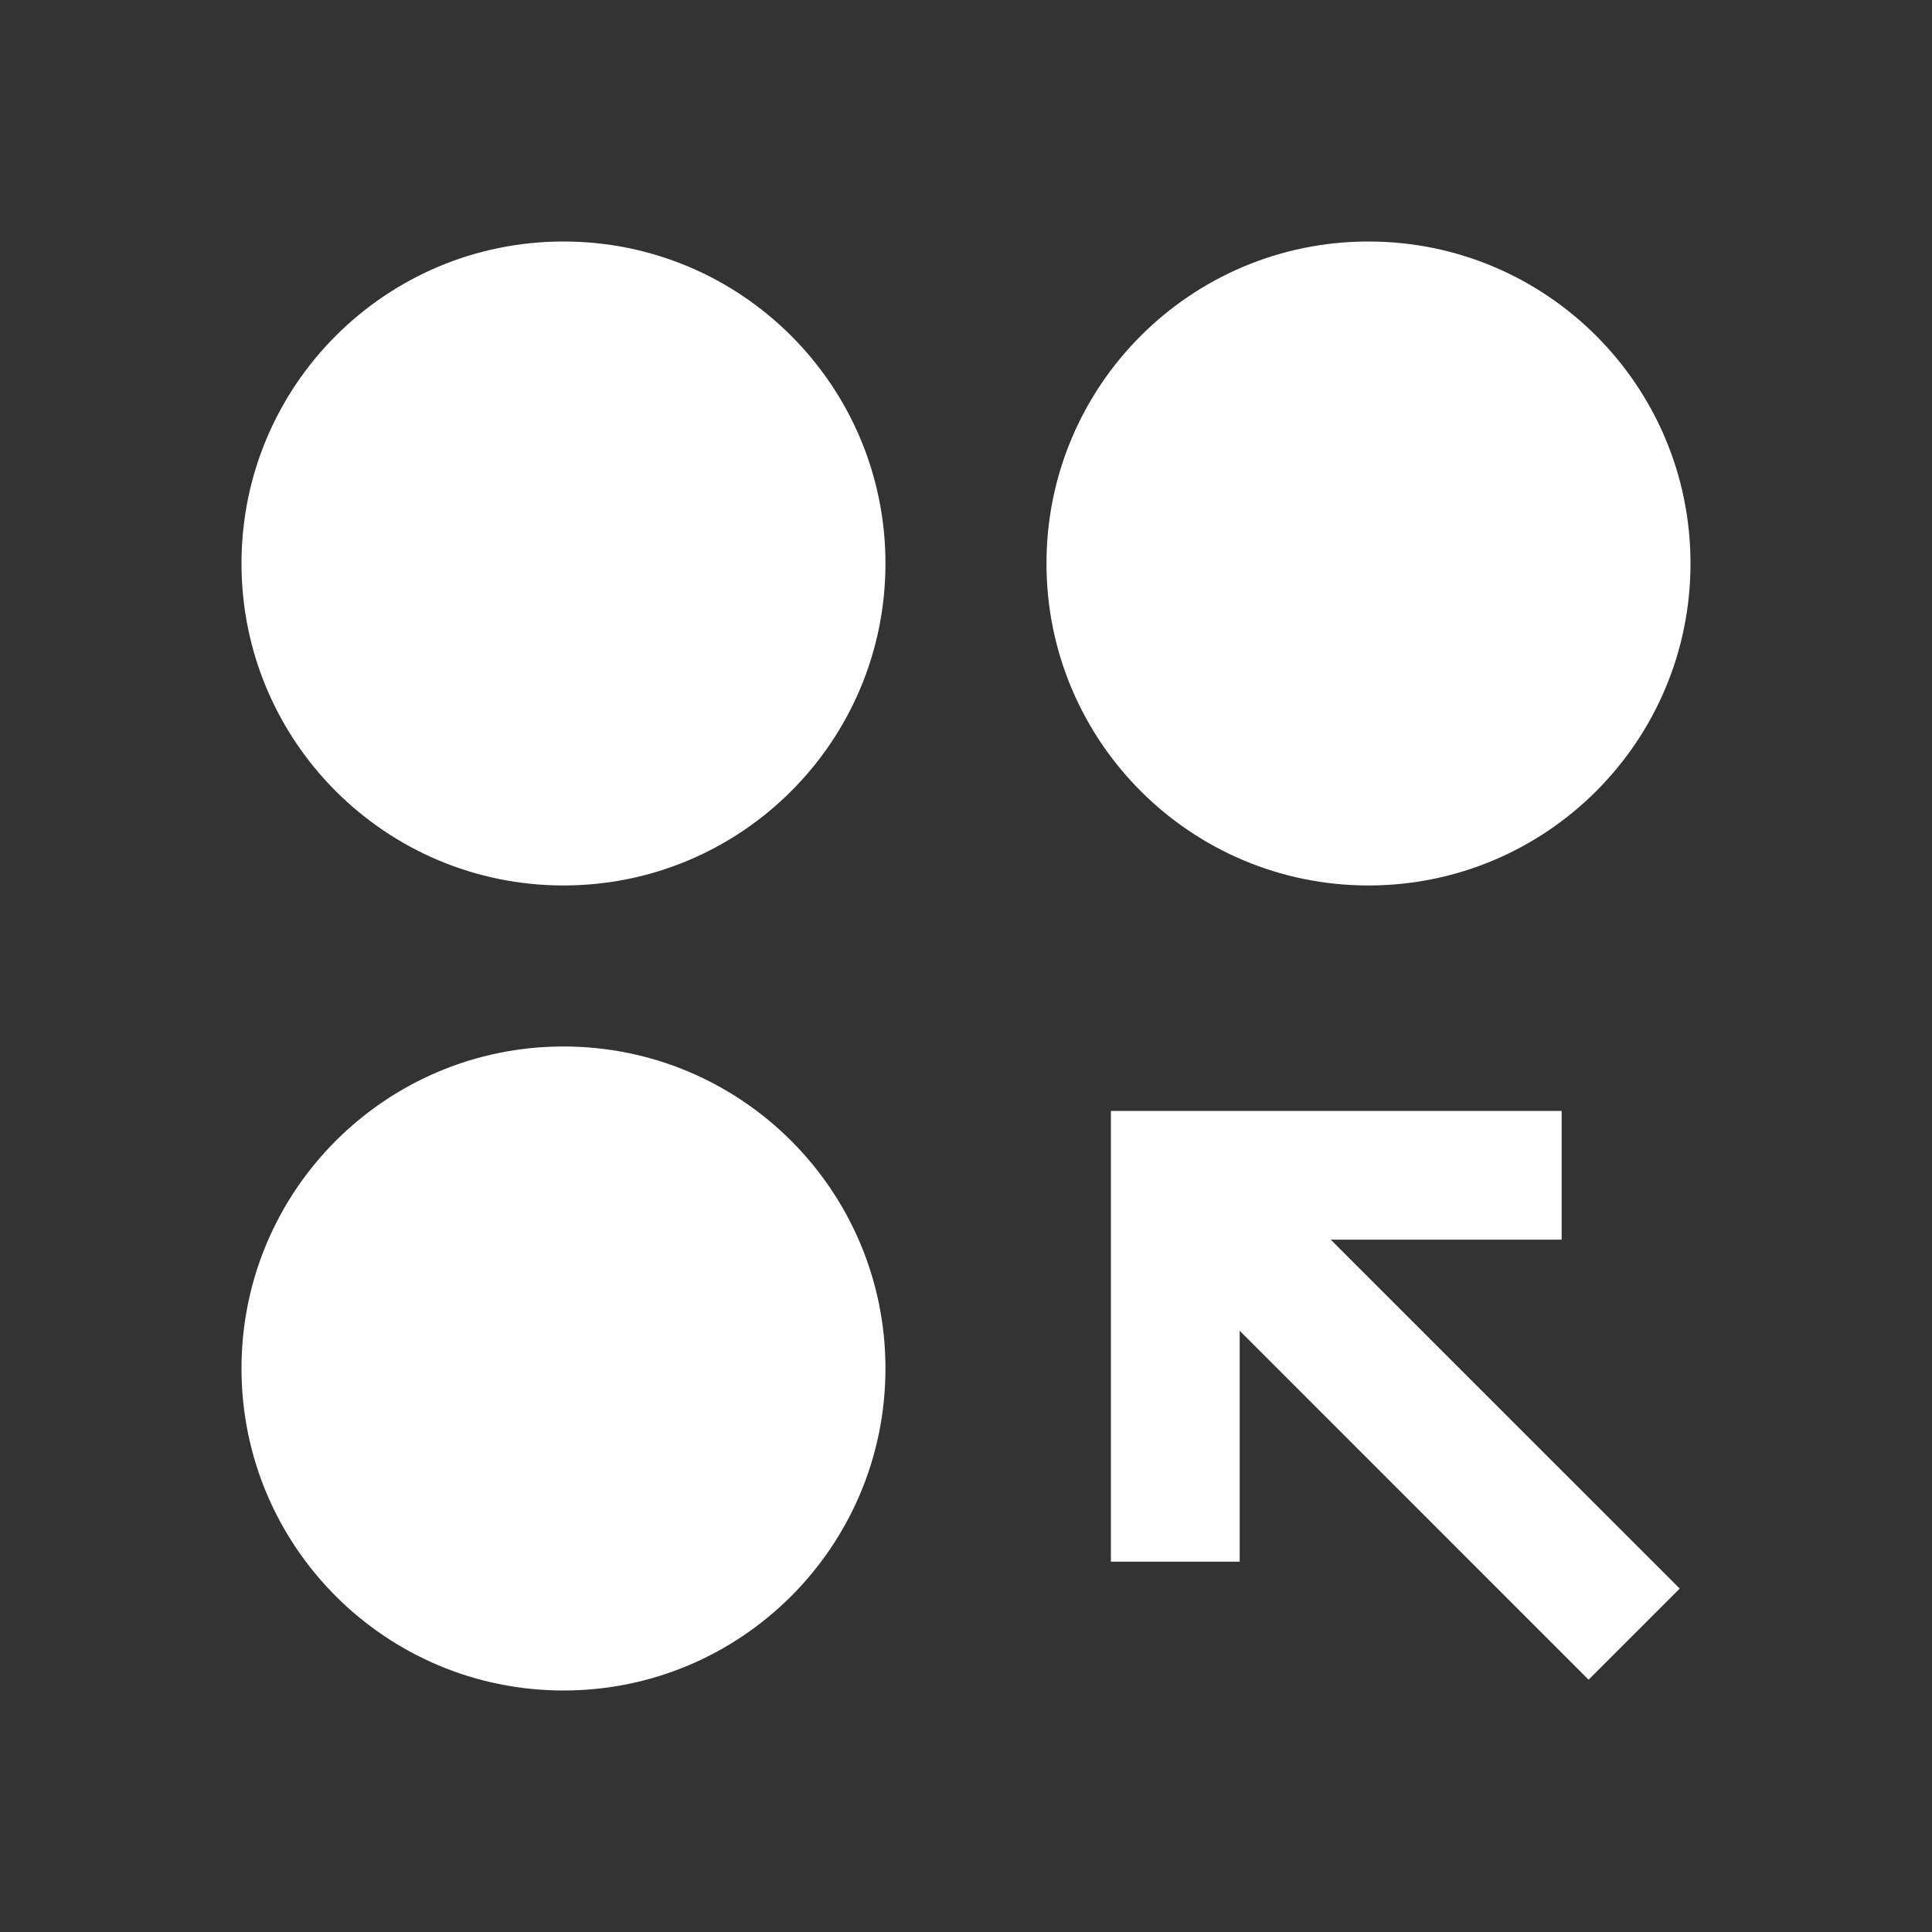 <?xml version="1.0" encoding="UTF-8"?>
<svg width="32px" height="32px" viewBox="0 0 32 32" version="1.1" xmlns="http://www.w3.org/2000/svg" xmlns:xlink="http://www.w3.org/1999/xlink">
    <rect x="0" y="0" width="32" height="32" fill="#333333" stroke="none"/>
    <title>切片</title>
    <g id="2021/3/9" stroke="none" stroke-width="1" fill="none" fill-rule="evenodd">
        <g id="icons_filled_miniprogram_add" fill="#FFFFFF">
            <g id="编组" transform="translate(3.733, 3.733)">
                <path d="M5.6,13.6 C8.546,13.6 10.933,15.988 10.933,18.933 C10.933,21.879 8.546,24.267 5.6,24.267 C2.654,24.267 0.267,21.879 0.267,18.933 C0.267,15.988 2.654,13.6 5.6,13.6 Z M22.133,14.667 L22.133,16.8 L18.308,16.8 L24.088,22.579 L22.579,24.088 L16.8,18.308 L16.8,22.133 L14.667,22.133 L14.667,14.667 L22.133,14.667 Z M5.6,0.267 C8.546,0.267 10.933,2.654 10.933,5.6 C10.933,8.546 8.546,10.933 5.6,10.933 C2.654,10.933 0.267,8.546 0.267,5.6 C0.267,2.654 2.654,0.267 5.6,0.267 Z M18.933,0.267 C21.879,0.267 24.267,2.654 24.267,5.6 C24.267,8.546 21.879,10.933 18.933,10.933 C15.988,10.933 13.6,8.546 13.6,5.6 C13.6,2.654 15.988,0.267 18.933,0.267 Z" id="形状结合"></path>
            </g>
        </g>
    </g>
</svg>
